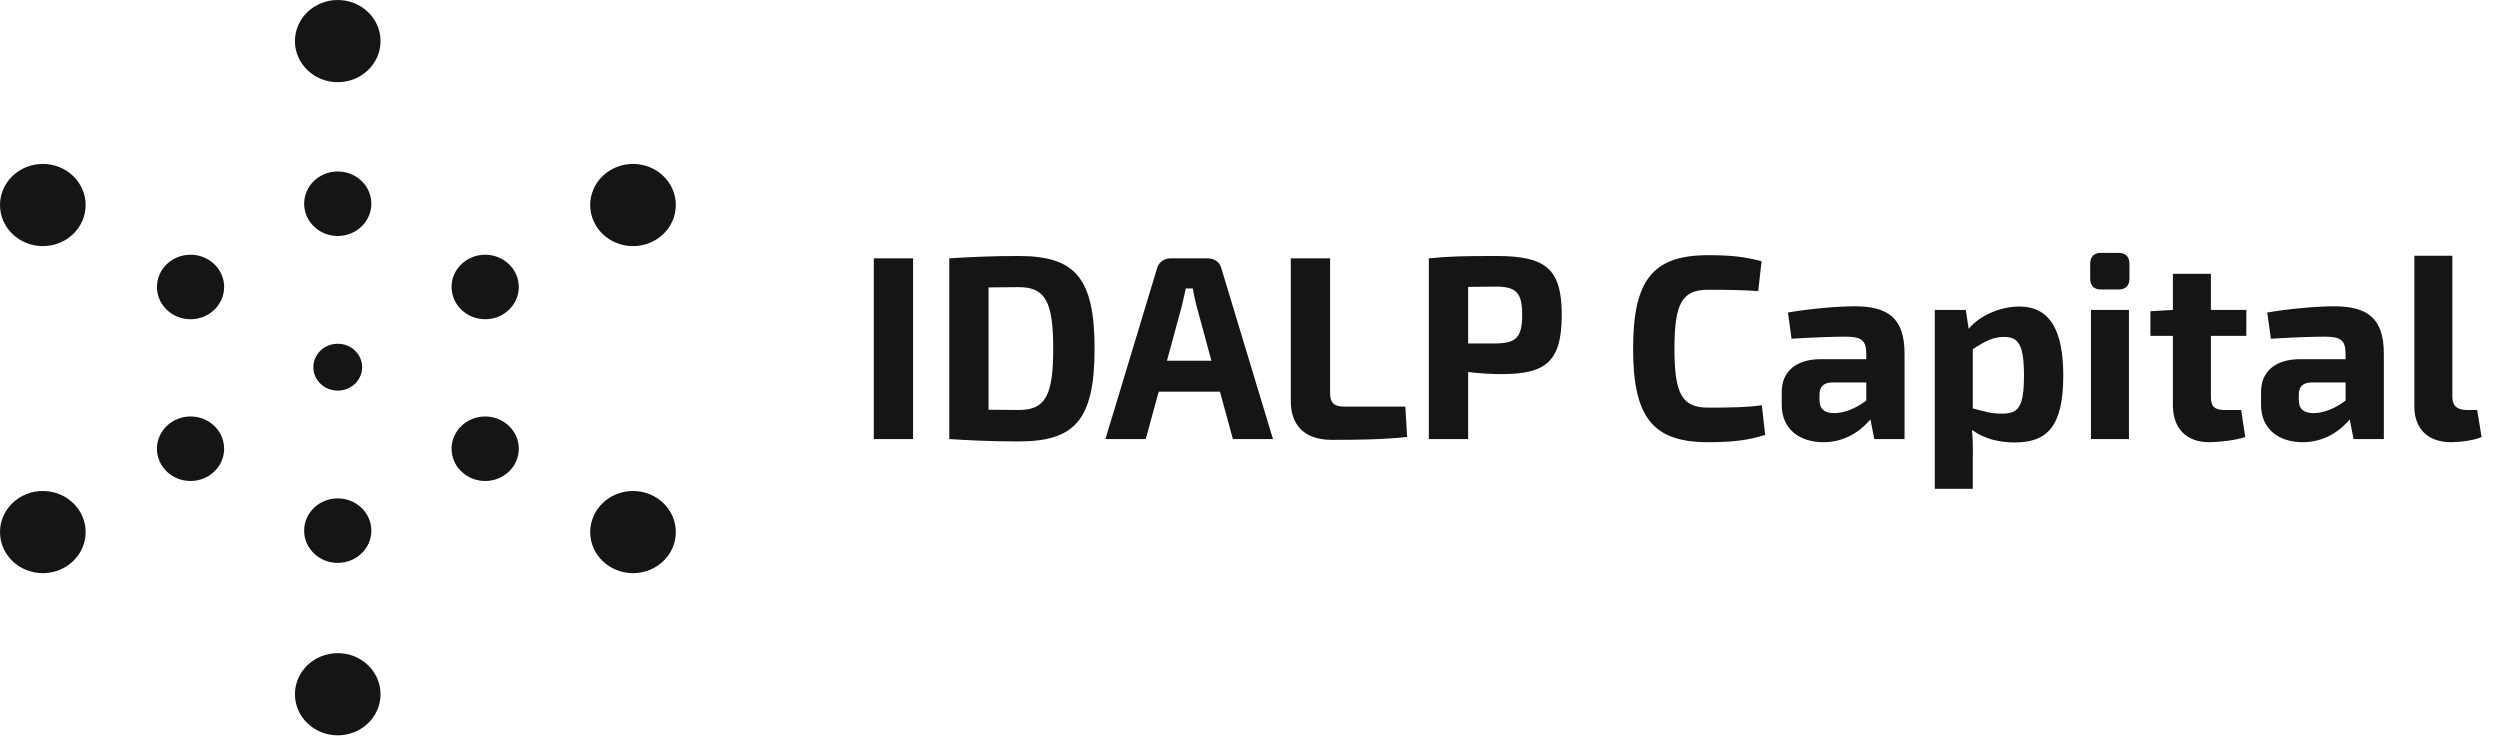 <svg width="119" height="36" viewBox="0 0 119 36" fill="none" xmlns="http://www.w3.org/2000/svg">
<path d="M43.463 20.899V12.297H41.593V20.899H43.463ZM45.186 20.899C46.158 20.962 47.204 21.012 48.484 21.012C51.154 21.012 52.102 20.002 52.102 16.598C52.102 13.195 51.154 12.185 48.484 12.185C47.192 12.185 46.158 12.235 45.186 12.297V20.899ZM47.056 13.681L48.484 13.668C49.751 13.668 50.133 14.342 50.133 16.598C50.133 18.855 49.751 19.515 48.484 19.515C47.967 19.515 47.487 19.503 47.056 19.503V13.681ZM58.07 18.643L58.685 20.899H60.593L58.144 12.796C58.07 12.484 57.812 12.297 57.492 12.297H55.72C55.412 12.297 55.141 12.484 55.068 12.796L52.619 20.899H54.538L55.154 18.643H58.07ZM57.664 17.172H55.547L56.261 14.541C56.323 14.279 56.384 13.992 56.446 13.731H56.778C56.815 13.992 56.889 14.279 56.95 14.541L57.664 17.172ZM63.312 12.297H61.442V19.104C61.442 20.164 62.02 20.937 63.386 20.937C64.592 20.937 65.847 20.924 66.98 20.799L66.894 19.353H63.977C63.497 19.353 63.312 19.166 63.312 18.718V12.297ZM68.013 20.899H69.884V17.708C70.376 17.77 70.93 17.807 71.484 17.807C73.588 17.807 74.339 17.209 74.339 14.99C74.339 12.796 73.588 12.185 71.237 12.185C69.712 12.185 69.035 12.197 68.013 12.297V20.899ZM69.884 16.349V13.656L71.201 13.643C72.16 13.643 72.456 13.918 72.456 14.99C72.456 16.062 72.16 16.336 71.201 16.349H69.884ZM83.863 19.291C83.113 19.391 82.436 19.403 81.304 19.403C80.073 19.403 79.704 18.767 79.704 16.598C79.704 14.429 80.073 13.793 81.304 13.793C82.374 13.793 82.891 13.806 83.691 13.855L83.851 12.434C83.076 12.235 82.497 12.147 81.304 12.147C78.683 12.147 77.735 13.319 77.735 16.598C77.735 19.877 78.683 21.049 81.304 21.049C82.522 21.049 83.236 20.949 84.023 20.7L83.863 19.291ZM85.278 16.124C86.251 16.062 87.26 16.025 87.838 16.025C88.613 16.025 88.823 16.199 88.835 16.823V17.097H86.669C85.512 17.097 84.811 17.67 84.811 18.655V19.279C84.811 20.425 85.66 21.049 86.792 21.049C87.863 21.049 88.601 20.476 89.032 19.964L89.216 20.899H90.656V16.835C90.656 15.102 89.832 14.579 88.269 14.579C87.42 14.579 85.992 14.716 85.106 14.878L85.278 16.124ZM86.608 18.792C86.608 18.443 86.755 18.219 87.198 18.206H88.835V19.067C88.318 19.466 87.74 19.665 87.321 19.665C86.829 19.665 86.608 19.466 86.608 19.029V18.792ZM93.573 14.753H92.096V23.268H93.905V21.784C93.917 21.336 93.905 20.887 93.868 20.463C94.434 20.887 95.16 21.061 95.898 21.061C97.424 21.061 98.212 20.326 98.212 17.882C98.212 15.8 97.621 14.591 96.12 14.591C95.185 14.591 94.213 15.04 93.708 15.651L93.573 14.753ZM93.905 16.623C94.471 16.249 94.865 16.037 95.394 16.037C96.071 16.037 96.341 16.399 96.341 17.882C96.341 19.416 96.058 19.69 95.283 19.69C94.754 19.69 94.385 19.565 93.905 19.441V16.623ZM100.021 12.035C99.664 12.035 99.492 12.222 99.492 12.571V13.244C99.492 13.606 99.664 13.78 100.021 13.78H100.833C101.19 13.78 101.362 13.606 101.362 13.244V12.571C101.362 12.222 101.19 12.035 100.833 12.035H100.021ZM101.338 20.899V14.753H99.529V20.899H101.338ZM105.239 15.987H106.925V14.753H105.239V13.033H103.43V14.753L102.359 14.815V15.987H103.43V19.279C103.43 20.401 104.07 21.049 105.165 21.049C105.596 21.049 106.42 20.962 106.875 20.799L106.678 19.515H105.903C105.411 19.515 105.239 19.353 105.239 18.892V15.987ZM108.094 16.124C109.066 16.062 110.075 16.025 110.653 16.025C111.428 16.025 111.638 16.199 111.65 16.823V17.097H109.484C108.327 17.097 107.626 17.67 107.626 18.655V19.279C107.626 20.425 108.475 21.049 109.607 21.049C110.678 21.049 111.416 20.476 111.847 19.964L112.031 20.899H113.471V16.835C113.471 15.102 112.647 14.579 111.084 14.579C110.235 14.579 108.807 14.716 107.921 14.878L108.094 16.124ZM109.423 18.792C109.423 18.443 109.57 18.219 110.013 18.206H111.65V19.067C111.133 19.466 110.555 19.665 110.136 19.665C109.644 19.665 109.423 19.466 109.423 19.029V18.792ZM116.732 12.172H114.923V19.353C114.923 20.438 115.6 21.049 116.671 21.049C117.065 21.049 117.815 20.962 118.123 20.799L117.914 19.515H117.421C116.966 19.515 116.732 19.316 116.732 18.892V12.172Z" fill="#151515"/>
<path fill-rule="evenodd" clip-rule="evenodd" d="M16.077 16.363C16.718 16.363 17.238 16.862 17.238 17.478C17.238 18.094 16.718 18.593 16.077 18.593C15.435 18.593 14.915 18.094 14.915 17.478C14.915 16.862 15.435 16.363 16.077 16.363Z" fill="#151515"/>
<path fill-rule="evenodd" clip-rule="evenodd" d="M16.076 8.162C16.96 8.162 17.676 8.85 17.676 9.697C17.676 10.545 16.96 11.233 16.076 11.233C15.193 11.233 14.477 10.545 14.477 9.697C14.477 8.85 15.193 8.162 16.076 8.162Z" fill="#151515"/>
<path fill-rule="evenodd" clip-rule="evenodd" d="M16.076 23.723C16.96 23.723 17.676 24.41 17.676 25.258C17.676 26.106 16.96 26.793 16.076 26.793C15.193 26.793 14.477 26.106 14.477 25.258C14.477 24.41 15.193 23.723 16.076 23.723Z" fill="#151515"/>
<path fill-rule="evenodd" clip-rule="evenodd" d="M9.07 19.824C9.953 19.824 10.669 20.512 10.669 21.36C10.669 22.207 9.953 22.895 9.07 22.895C8.186 22.895 7.47 22.207 7.47 21.36C7.47 20.512 8.186 19.824 9.07 19.824Z" fill="#151515"/>
<path fill-rule="evenodd" clip-rule="evenodd" d="M9.07 12.125C9.953 12.125 10.669 12.812 10.669 13.66C10.669 14.508 9.953 15.196 9.07 15.196C8.186 15.196 7.47 14.508 7.47 13.66C7.47 12.812 8.186 12.125 9.07 12.125Z" fill="#151515"/>
<path fill-rule="evenodd" clip-rule="evenodd" d="M23.095 19.824C23.978 19.824 24.695 20.512 24.695 21.36C24.695 22.207 23.978 22.895 23.095 22.895C22.211 22.895 21.495 22.207 21.495 21.36C21.495 20.512 22.211 19.824 23.095 19.824Z" fill="#151515"/>
<path fill-rule="evenodd" clip-rule="evenodd" d="M23.095 12.125C23.978 12.125 24.695 12.812 24.695 13.66C24.695 14.508 23.978 15.196 23.095 15.196C22.211 15.196 21.495 14.508 21.495 13.66C21.495 12.812 22.211 12.125 23.095 12.125Z" fill="#151515"/>
<path fill-rule="evenodd" clip-rule="evenodd" d="M16.076 0C17.202 0 18.114 0.876 18.114 1.956C18.114 3.036 17.202 3.912 16.076 3.912C14.951 3.912 14.039 3.036 14.039 1.956C14.039 0.876 14.951 0 16.076 0Z" fill="#151515"/>
<path fill-rule="evenodd" clip-rule="evenodd" d="M16.077 31.09C17.202 31.09 18.114 31.965 18.114 33.046C18.114 34.126 17.202 35.002 16.077 35.002C14.951 35.002 14.039 34.126 14.039 33.046C14.039 31.965 14.951 31.09 16.077 31.09Z" fill="#151515"/>
<path fill-rule="evenodd" clip-rule="evenodd" d="M2.038 23.371C3.163 23.371 4.076 24.247 4.076 25.327C4.076 26.407 3.163 27.283 2.038 27.283C0.912 27.283 0 26.407 0 25.327C0 24.247 0.912 23.371 2.038 23.371Z" fill="#151515"/>
<path fill-rule="evenodd" clip-rule="evenodd" d="M2.038 7.803C3.163 7.803 4.076 8.678 4.076 9.759C4.076 10.839 3.163 11.715 2.038 11.715C0.912 11.715 0 10.839 0 9.759C0 8.678 0.912 7.803 2.038 7.803Z" fill="#151515"/>
<path fill-rule="evenodd" clip-rule="evenodd" d="M30.131 23.371C31.257 23.371 32.169 24.247 32.169 25.327C32.169 26.407 31.257 27.283 30.131 27.283C29.006 27.283 28.093 26.407 28.093 25.327C28.093 24.247 29.006 23.371 30.131 23.371Z" fill="#151515"/>
<path fill-rule="evenodd" clip-rule="evenodd" d="M30.131 7.803C31.257 7.803 32.169 8.678 32.169 9.759C32.169 10.839 31.257 11.715 30.131 11.715C29.006 11.715 28.093 10.839 28.093 9.759C28.093 8.678 29.006 7.803 30.131 7.803Z" fill="#151515"/>
</svg>
